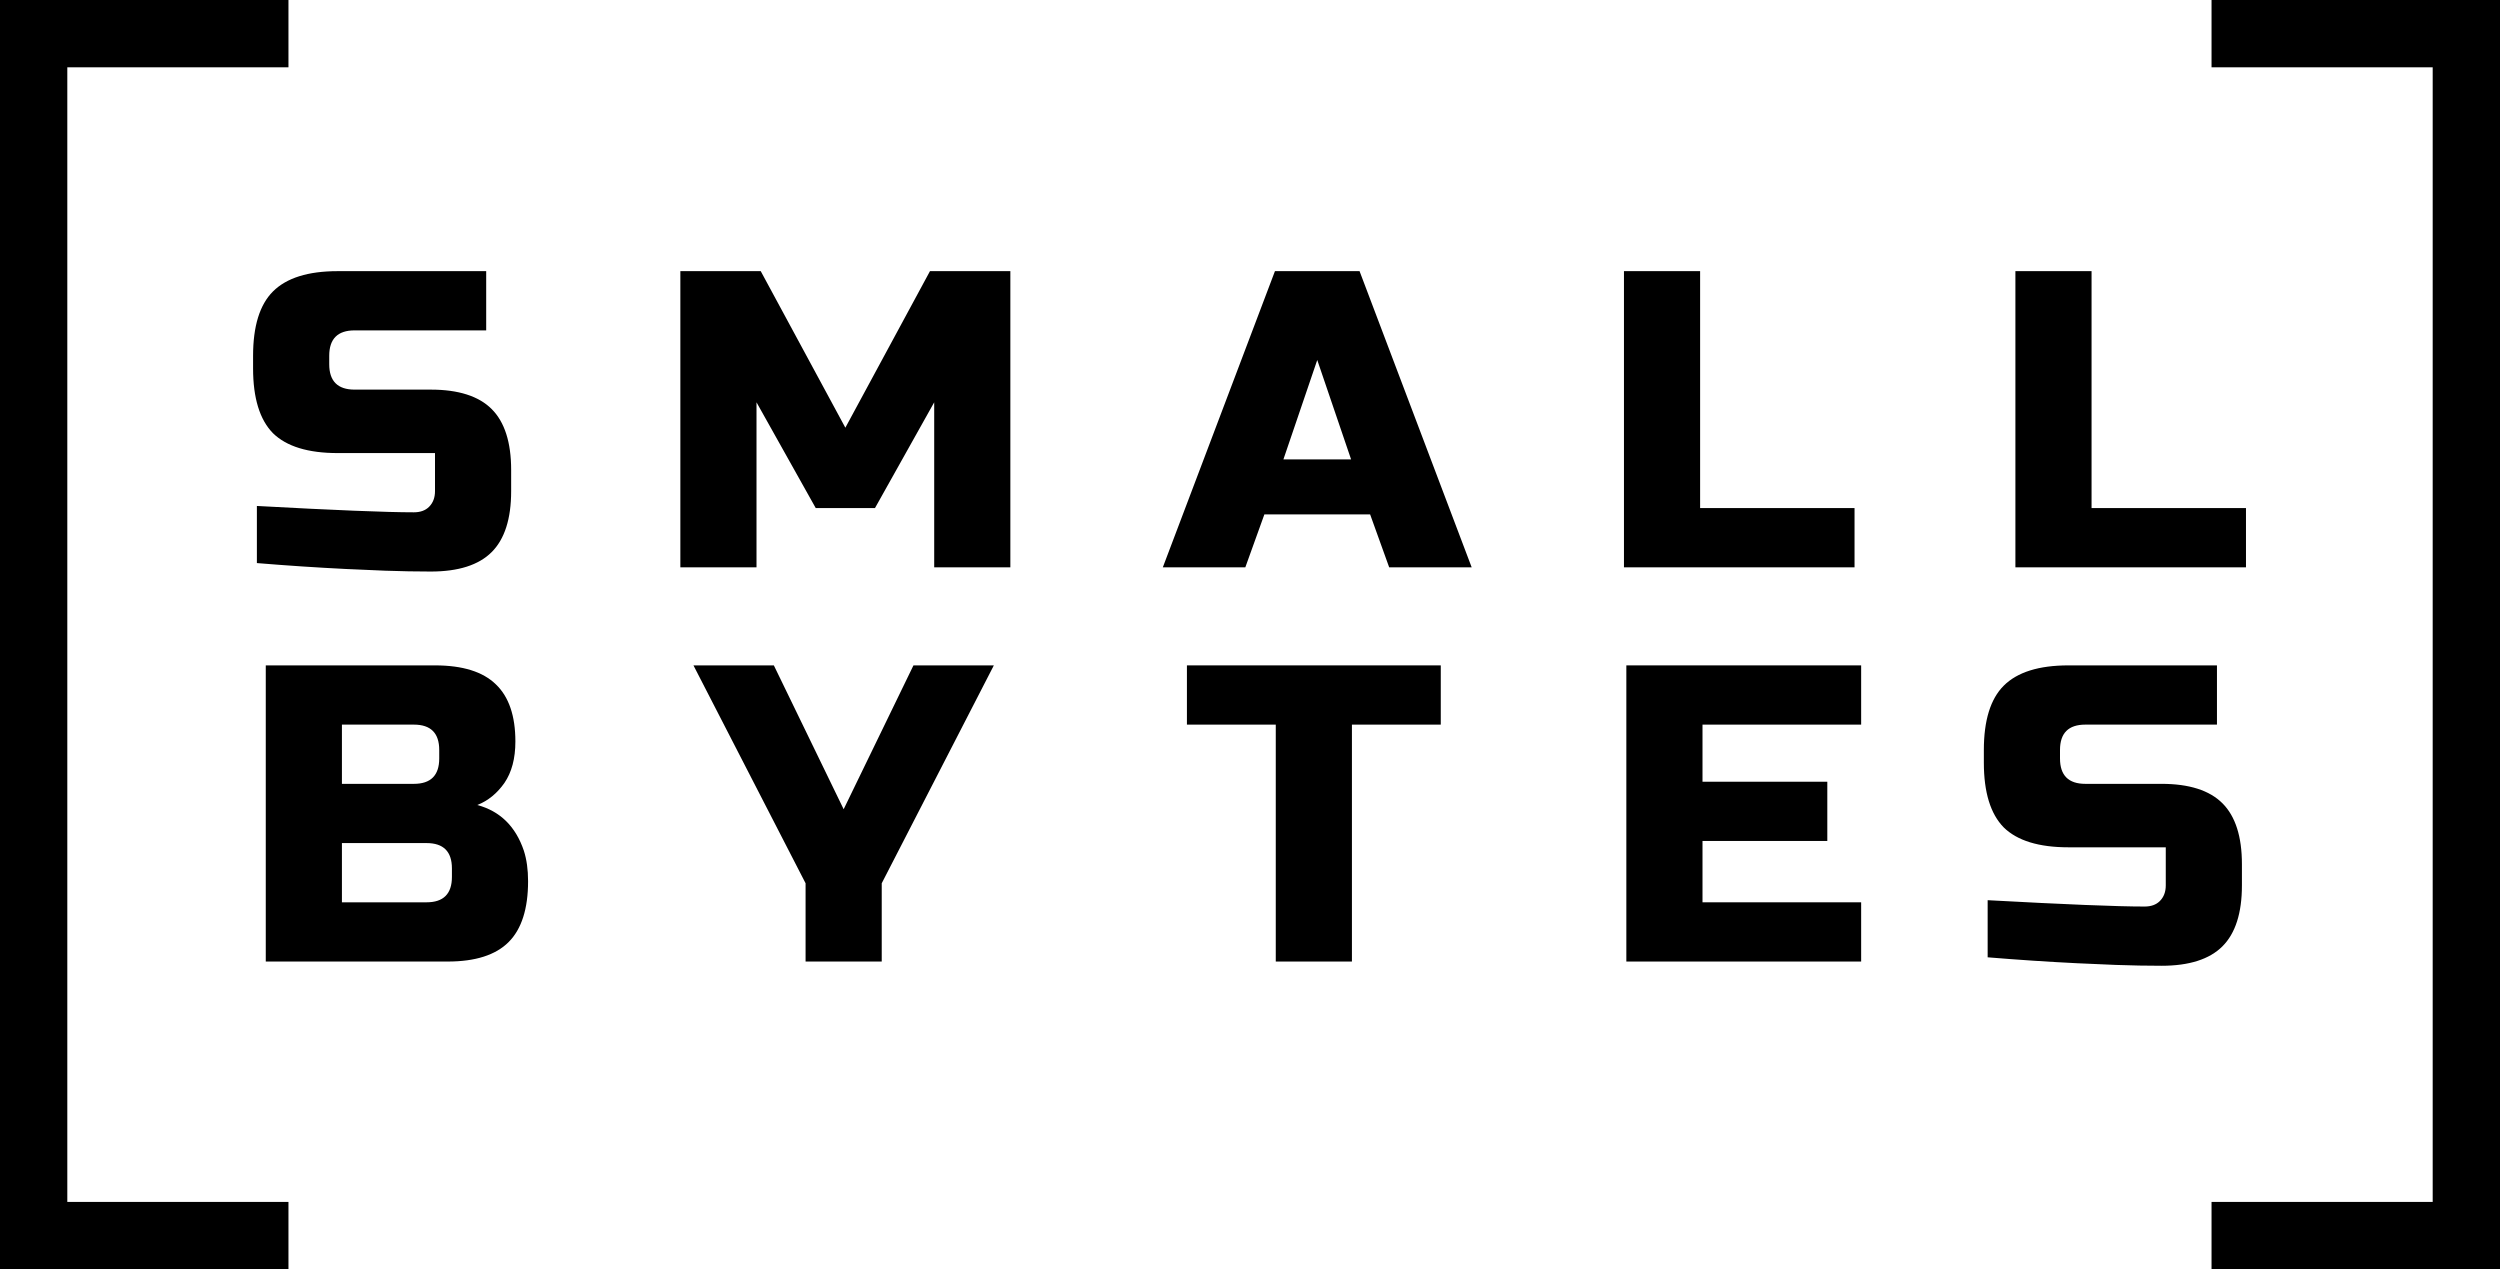 <svg width="260" height="132" viewBox="0 0 260 132" fill="none" xmlns="http://www.w3.org/2000/svg">
<rect x="253" width="7" height="132" fill="black"/>
<rect width="7" height="132" fill="black"/>
<rect x="230" width="30" height="7" fill="black"/>
<rect y="125" width="30" height="7" fill="black"/>
<rect width="30" height="7" fill="black"/>
<rect x="230" y="125" width="30" height="7" fill="black"/>
<path d="M27.64 69.2H45.24C48.115 69.2 50.227 69.86 51.576 71.18C52.925 72.471 53.6 74.451 53.6 77.12C53.6 78.88 53.219 80.317 52.456 81.432C51.693 82.517 50.755 83.28 49.64 83.72C52.016 84.365 53.629 85.949 54.48 88.472C54.773 89.381 54.92 90.437 54.92 91.64C54.92 94.515 54.245 96.627 52.896 97.976C51.547 99.325 49.435 100 46.56 100H27.64V69.2ZM47 90.32C47 88.56 46.12 87.68 44.36 87.68H35.56V93.84H44.36C46.12 93.84 47 92.96 47 91.2V90.32ZM45.68 78C45.68 76.24 44.8 75.36 43.04 75.36H35.56V81.52H43.04C44.8 81.52 45.68 80.64 45.68 78.88V78Z" fill="black"/>
<path d="M72.12 69.2H80.48L87.74 84.16L95 69.2H103.36L91.7 91.86V100H83.78V91.86L72.12 69.2Z" fill="black"/>
<path d="M140.6 100H132.68V75.36H123.44V69.2H149.84V75.36H140.6V100Z" fill="black"/>
<path d="M193.56 100H169.14V69.2H193.56V75.36H177.06V81.3H190.04V87.46H177.06V93.84H193.56V100Z" fill="black"/>
<path d="M206.716 93.62C214.753 94.06 220.195 94.28 223.04 94.28C223.715 94.28 224.243 94.089 224.624 93.708C225.035 93.297 225.24 92.755 225.24 92.08V88.12H215.12C212.04 88.12 209.796 87.431 208.388 86.052C207.009 84.644 206.32 82.4 206.32 79.32V78C206.32 74.92 207.009 72.691 208.388 71.312C209.796 69.904 212.04 69.2 215.12 69.2H230.564V75.36H216.88C215.12 75.36 214.24 76.24 214.24 78V78.88C214.24 80.64 215.12 81.52 216.88 81.52H224.8C227.675 81.52 229.787 82.195 231.136 83.544C232.485 84.893 233.16 87.005 233.16 89.88V92.08C233.16 94.955 232.485 97.067 231.136 98.416C229.787 99.765 227.675 100.44 224.8 100.44C223.304 100.44 221.72 100.411 220.048 100.352L216 100.176C213.008 100.029 209.913 99.824 206.716 99.56V93.62Z" fill="black"/>
<path d="M26.716 52.62C34.753 53.06 40.195 53.28 43.04 53.28C43.715 53.28 44.243 53.089 44.624 52.708C45.035 52.297 45.24 51.755 45.24 51.08V47.12H35.12C32.04 47.12 29.796 46.431 28.388 45.052C27.009 43.644 26.32 41.4 26.32 38.32V37C26.32 33.92 27.009 31.691 28.388 30.312C29.796 28.904 32.04 28.2 35.12 28.2H50.564V34.36H36.88C35.12 34.36 34.24 35.24 34.24 37V37.88C34.24 39.64 35.12 40.52 36.88 40.52H44.8C47.675 40.52 49.787 41.195 51.136 42.544C52.485 43.893 53.16 46.005 53.16 48.88V51.08C53.16 53.955 52.485 56.067 51.136 57.416C49.787 58.765 47.675 59.44 44.8 59.44C43.304 59.44 41.72 59.411 40.048 59.352L36 59.176C33.008 59.029 29.913 58.824 26.716 58.56V52.62ZM97.157 41.84L90.997 52.84H84.837L78.677 41.84V59H70.757V28.2H79.117L87.917 44.48L96.717 28.2H105.077V59H97.157V41.84ZM129.514 59H120.934L132.594 28.2H141.394L153.054 59H144.474L142.494 53.5H131.494L129.514 59ZM133.474 47.78H140.514L136.994 37.44L133.474 47.78ZM176.812 52.84H192.872V59H168.892V28.2H176.812V52.84ZM217.522 52.84H233.582V59H209.602V28.2H217.522V52.84Z" fill="black"/>
</svg>
